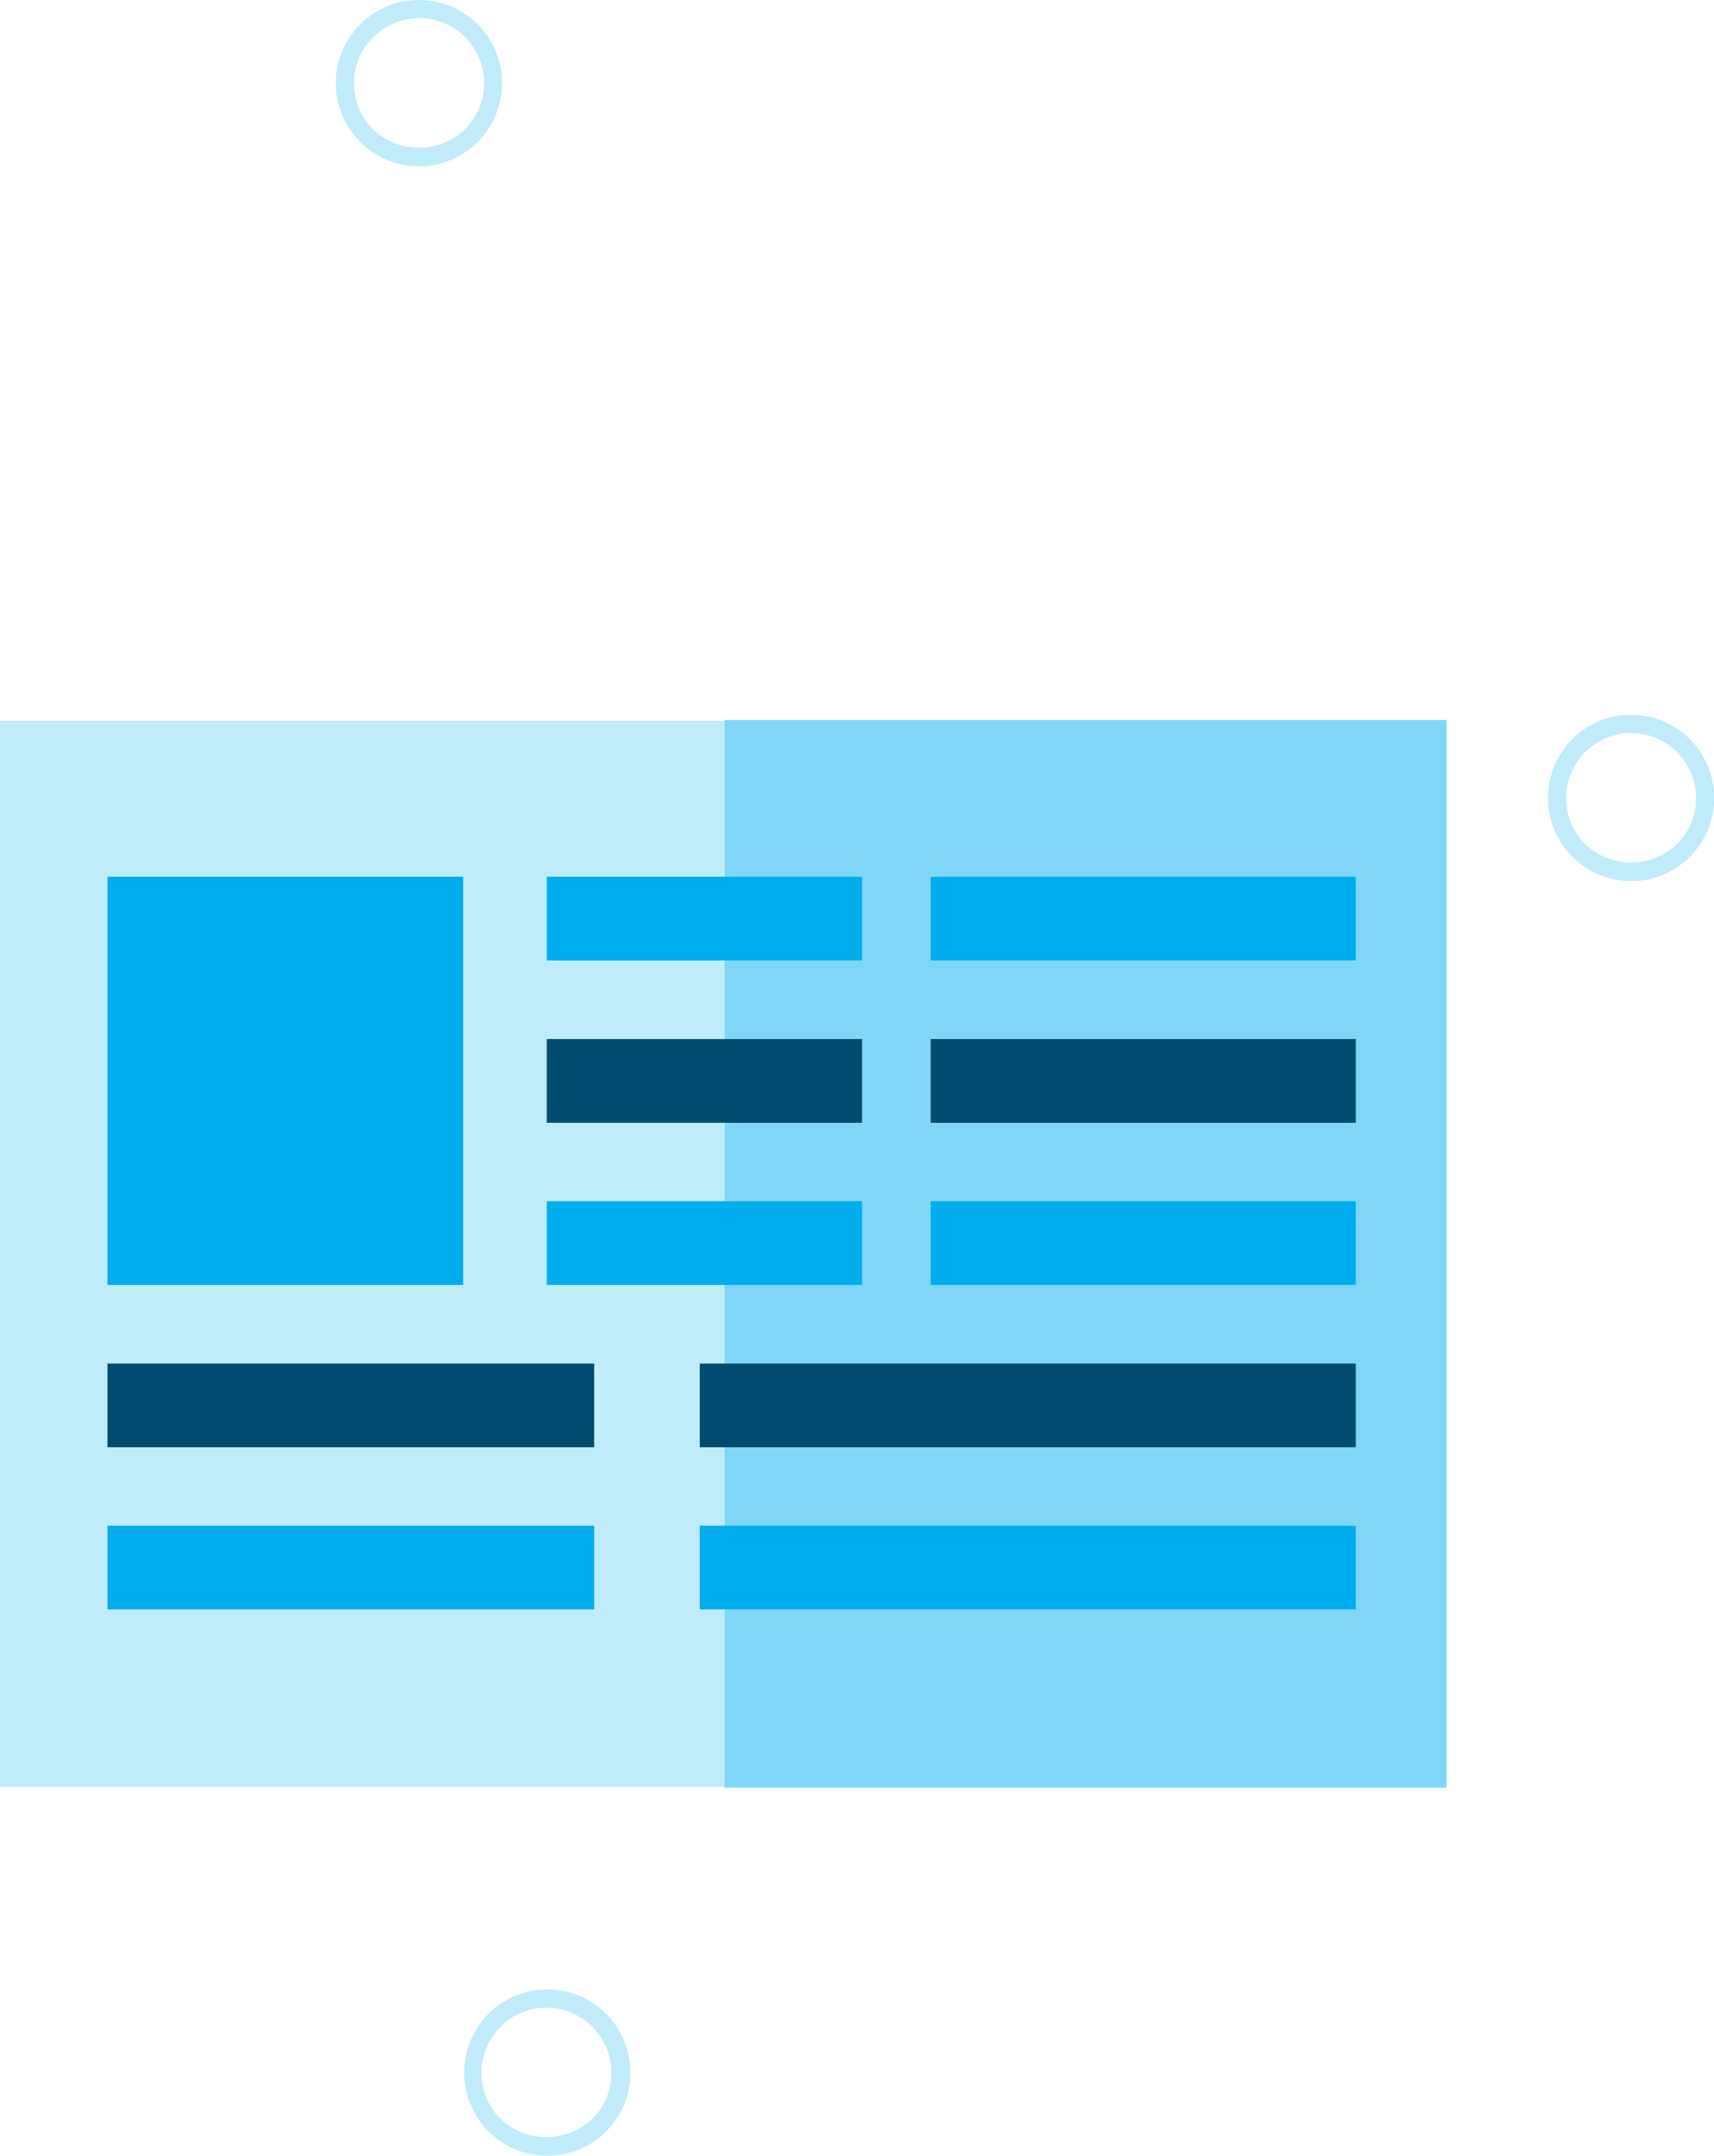 <svg id="Layer_1" data-name="Layer 1" xmlns="http://www.w3.org/2000/svg" viewBox="0 0 95.08 119.52"><defs><style>.cls-1{fill:#bfebfa;}.cls-2{fill:#80d6f6;}.cls-3{fill:#00adee;}.cls-4{fill:#004b6f;}</style></defs><title>my_account</title><path class="cls-1" d="M117.86,58.63a4.61,4.61,0,1,1,3.26-1.35A4.57,4.57,0,0,1,117.86,58.63Zm0-8.21a3.61,3.61,0,0,0-2.55,6.16,3.7,3.7,0,0,0,5.1,0A3.61,3.61,0,0,0,117.86,50.42Z" transform="translate(-27.38 -9.78)"/><path class="cls-1" d="M57.69,129.3A4.61,4.61,0,1,1,60.95,128,4.57,4.57,0,0,1,57.69,129.3Zm0-8.21a3.61,3.61,0,0,0-2.55,6.16,3.7,3.7,0,0,0,5.1,0A3.61,3.61,0,0,0,57.69,121.09Z" transform="translate(-27.38 -9.78)"/><path class="cls-1" d="M50.62,19a4.61,4.61,0,1,1,3.26-1.35A4.57,4.57,0,0,1,50.62,19Zm0-8.21a3.61,3.61,0,0,0-2.55,6.16,3.69,3.69,0,0,0,5.1,0A3.61,3.61,0,0,0,50.62,10.78Z" transform="translate(-27.38 -9.78)"/><rect class="cls-1" y="39.97" width="80.16" height="59.1"/><rect class="cls-2" x="40.2" y="39.92" width="40.04" height="59.19"/><rect class="cls-3" x="30.33" y="48.61" width="17.49" height="4.64"/><rect class="cls-3" x="51.63" y="48.61" width="23.58" height="4.64"/><rect class="cls-4" x="30.33" y="57.61" width="17.49" height="4.64"/><rect class="cls-4" x="51.63" y="57.61" width="23.58" height="4.64"/><rect class="cls-3" x="30.33" y="66.6" width="17.49" height="4.64"/><rect class="cls-3" x="51.63" y="66.6" width="23.58" height="4.64"/><rect class="cls-4" x="5.96" y="75.6" width="27" height="4.64"/><rect class="cls-4" x="38.82" y="75.6" width="36.39" height="4.64"/><rect class="cls-3" x="5.96" y="84.59" width="27" height="4.64"/><rect class="cls-3" x="38.82" y="84.59" width="36.39" height="4.64"/><rect class="cls-3" x="5.96" y="48.61" width="19.73" height="22.63"/></svg>